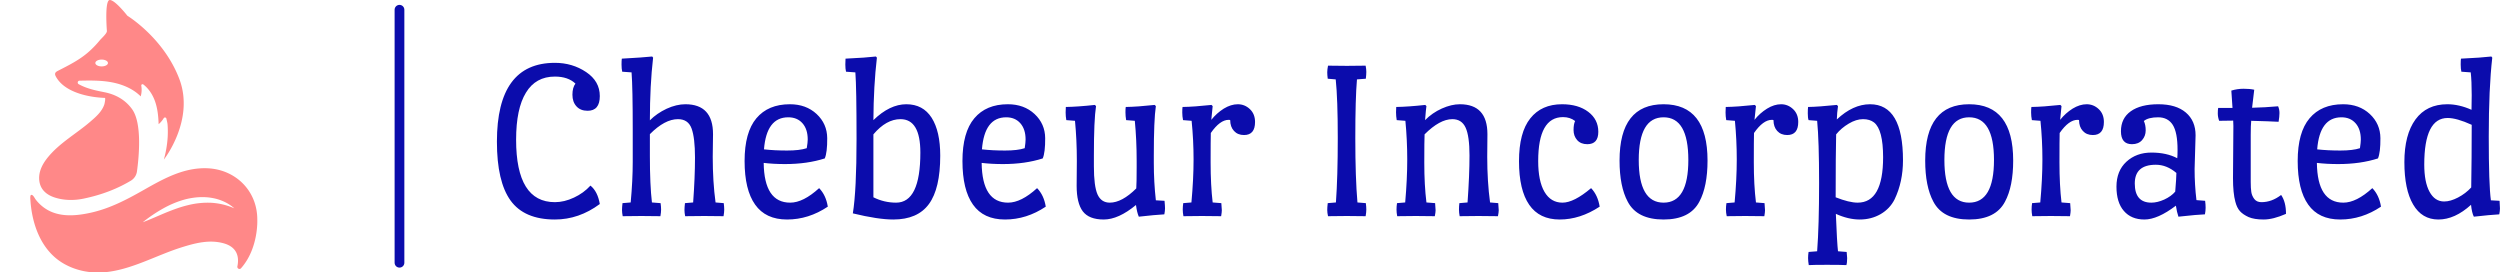 <?xml version="1.0" standalone="no"?>
<svg xmlns="http://www.w3.org/2000/svg" viewBox="0 0 256.584 27.965" width="256.584" height="27.965"><g fill="#ff8888" color="#ff8888" transform="translate(0, 0) scale(0.518)"><svg width="56.0" height="54.0" x="0.0" y="0.0" viewBox="0 0 56 54"><path fill="currentColor" fill-rule="evenodd" d="M20.14 11.806c.69 0 1.248.302 1.248.676 0 .373-.559.676-1.248.676-.69 0-1.248-.303-1.248-.676 0-.374.559-.676 1.248-.676m20.405 21.523l.534.01c5.6.225 9.9 4.467 9.9 10.137 0 0 .297 5.7-3.224 9.674-.285.323-.808.047-.72-.374.324-1.532.214-3.749-2.713-4.567-2.838-.792-5.67-.042-8.392.814-5.072 1.593-10.064 4.536-15.43 4.937-2.73.204-5.532-.369-7.9-1.742-4.398-2.548-6.242-7.656-6.572-12.497-.023-.334-.097-1.047.156-1.103.367-.077.692.66.855.874.337.445.72.855 1.141 1.221 2.783 2.425 6.471 2.177 9.853 1.42 3.721-.832 6.965-2.528 10.252-4.388 3.181-1.8 6.462-3.691 10.13-4.252.88-.135 1.774-.19 2.664-.154zm1.404 5.878c-1.67-.286-3.379-.148-5.01.232-1.627.412-3.168 1.058-4.6 1.858a29.406 29.406 0 0 0-4.054 2.738c1.534-.572 3.004-1.25 4.477-1.864 1.477-.602 2.954-1.16 4.47-1.518a16.128 16.128 0 0 1 4.608-.477 13.26 13.26 0 0 1 4.59 1.103c-1.223-1.096-2.818-1.798-4.481-2.072zM21.752 0c1.066 0 3.484 3.12 3.484 3.12S32.44 7.49 35.533 15.653c3.094 8.165-3.068 15.965-3.068 15.965a21.32 21.32 0 0 0 .759-4.477c.047-.834.038-1.671-.026-2.503-.022-.278-.138-.71-.229-1.134-.056-.262-.4-.307-.537-.077a4.679 4.679 0 0 1-1.004 1.177c-.049-1.565-.206-3.147-.744-4.618-.462-1.262-1.228-2.444-2.29-3.253a.252.252 0 0 0-.401.243 4.672 4.672 0 0 1-.116 2.121c-1.659-1.66-3.973-2.53-6.294-2.886-1.924-.295-3.877-.266-5.827-.224-.377.008-.494.51-.164.692 1.58.875 3.253 1.227 5.08 1.589 2.24.444 4.149 1.495 5.5 3.366 2.03 2.809 1.345 9.595.963 12.34a2.533 2.533 0 0 1-1.21 1.827c-2.498 1.493-5.553 2.77-9.429 3.567-1.91.392-3.986.347-5.839-.3-.903-.315-1.758-.85-2.29-1.646-.653-.976-.749-2.253-.45-3.389.3-1.136.96-2.146 1.717-3.044 2.322-2.753 5.518-4.529 8.224-6.853 1.123-.964 2.342-2.005 2.822-3.471.023-.068.295-1.26.084-1.267-3.207-.114-8.018-1.093-9.7-4.246-.1-.185-.188-.397-.136-.6.065-.257.325-.407.56-.528 2.168-1.113 4.257-2.135 6.102-3.767a19.55 19.55 0 0 0 2.2-2.29c.297-.364 1.429-1.346 1.39-1.83 0-.001-.494-6.137.572-6.137z"></path></svg></g><line x1="41" y1="1" x2="41" y2="26.965" stroke="#0b0cac" stroke-linecap="round"></line><path fill="#0b0cac" fill-rule="nonzero" d="M9.31 5.57Q8.57 5.57 8.16 5.11Q7.75 4.66 7.75 3.92Q7.75 3.19 8.06 2.78L8.06 2.78Q7.30 2.06 5.95 2.06L5.95 2.06Q3.98 2.06 2.98 3.71Q1.97 5.35 1.97 8.54L1.97 8.54Q1.97 14.95 5.95 14.95L5.95 14.95Q6.91 14.95 7.91 14.48Q8.90 14.02 9.60 13.25L9.60 13.25Q10.34 13.85 10.56 15.14L10.56 15.14Q8.42 16.73 5.95 16.73L5.95 16.73Q2.81 16.73 1.40 14.78Q0 12.84 0 8.74L0 8.74Q0 0.65 5.95 0.65L5.95 0.65Q7.75 0.65 9.16 1.60Q10.56 2.54 10.56 4.06Q10.56 5.57 9.31 5.57L9.31 5.57ZM22.18 7.97L22.18 7.97L22.15 10.30Q22.15 12.84 22.44 14.98L22.44 14.98L23.28 15.05Q23.33 15.43 23.33 15.71Q23.33 15.98 23.26 16.39L23.26 16.39Q22.42 16.37 21.28 16.37Q20.14 16.37 19.32 16.39L19.32 16.39Q19.25 16.03 19.25 15.76Q19.25 15.48 19.30 15.05L19.30 15.05L20.14 14.98Q20.33 12.38 20.33 10.37Q20.33 8.35 19.98 7.39Q19.63 6.43 18.58 6.43L18.58 6.43Q17.23 6.43 15.70 7.97L15.70 7.97L15.70 10.22Q15.70 13.18 15.91 14.98L15.91 14.98L16.80 15.05Q16.85 15.43 16.85 15.71Q16.85 15.98 16.78 16.39L16.78 16.39Q15.94 16.37 14.83 16.37Q13.73 16.37 12.91 16.39L12.91 16.39Q12.84 16.03 12.84 15.76Q12.84 15.48 12.89 15.05L12.89 15.05L13.73 14.98Q13.94 12.72 13.94 10.80L13.94 10.80L13.94 7.51Q13.94 3.19 13.82 1.63L13.82 1.63L12.86 1.56Q12.79 1.25 12.79 0.83Q12.79 0.41 12.82 0.22L12.82 0.22Q15 0.10 15.94 0L15.94 0L16.03 0.12Q15.70 2.98 15.70 6.55L15.70 6.55Q16.42 5.83 17.42 5.36Q18.43 4.90 19.34 4.90L19.34 4.90Q22.18 4.90 22.18 7.97ZM29.57 11.04L29.57 11.04Q28.39 11.04 27.38 10.92L27.38 10.92Q27.43 15.00 30.10 15.00L30.10 15.00Q31.44 15.00 33.07 13.51L33.07 13.51Q33.77 14.23 33.96 15.41L33.96 15.41Q31.99 16.73 29.78 16.73Q27.58 16.73 26.50 15.20Q25.42 13.68 25.42 10.73Q25.42 7.78 26.63 6.34Q27.84 4.90 30.07 4.90L30.07 4.90Q31.73 4.90 32.81 5.90Q33.89 6.91 33.90 8.38Q33.91 9.84 33.65 10.46L33.65 10.46Q31.85 11.04 29.57 11.04ZM29.90 6.24L29.90 6.24Q27.67 6.24 27.41 9.53L27.41 9.53Q28.49 9.65 29.78 9.65Q31.08 9.65 31.80 9.41L31.80 9.41Q31.90 8.81 31.90 8.52L31.90 8.52Q31.90 7.46 31.36 6.85Q30.82 6.24 29.90 6.24ZM43.46 9.86L43.46 9.86Q43.46 6.43 41.42 6.43L41.42 6.43Q39.96 6.43 38.64 7.99L38.64 7.99L38.64 14.45Q39.74 15.00 40.97 15.00L40.97 15.00Q43.46 15.00 43.46 9.86ZM38.64 6.53L38.64 6.53Q40.32 4.90 42.02 4.90Q43.73 4.90 44.62 6.29Q45.50 7.68 45.50 10.18L45.50 10.18Q45.50 13.56 44.34 15.14Q43.18 16.73 40.68 16.73L40.68 16.73Q39.12 16.73 36.53 16.10L36.53 16.10Q36.91 13.75 36.91 8.47Q36.91 3.19 36.79 1.63L36.79 1.63L35.83 1.56Q35.76 1.27 35.76 0.82Q35.76 0.36 35.78 0.22L35.78 0.22Q37.92 0.12 38.90 0L38.90 0L39 0.12Q38.66 3.00 38.64 6.53ZM51.94 11.04L51.94 11.04Q50.76 11.04 49.75 10.92L49.75 10.92Q49.80 15.00 52.46 15.00L52.46 15.00Q53.81 15.00 55.44 13.51L55.44 13.51Q56.14 14.23 56.33 15.41L56.33 15.41Q54.36 16.73 52.15 16.73Q49.94 16.73 48.86 15.20Q47.78 13.68 47.78 10.73Q47.78 7.78 49.00 6.34Q50.21 4.90 52.44 4.90L52.44 4.90Q54.10 4.90 55.18 5.90Q56.26 6.91 56.27 8.38Q56.28 9.84 56.02 10.46L56.02 10.46Q54.22 11.04 51.94 11.04ZM52.27 6.24L52.27 6.24Q50.04 6.24 49.78 9.53L49.78 9.53Q50.86 9.65 52.15 9.65Q53.45 9.65 54.17 9.41L54.17 9.41Q54.26 8.81 54.26 8.52L54.26 8.52Q54.26 7.46 53.72 6.85Q53.18 6.24 52.27 6.24ZM59.50 13.27L59.50 13.27L59.52 10.70Q59.52 8.57 59.33 6.60L59.33 6.60L58.44 6.53Q58.37 6.14 58.37 5.74Q58.37 5.33 58.39 5.18L58.39 5.18Q59.62 5.16 61.37 4.97L61.37 4.97L61.49 5.09Q61.27 6.50 61.27 10.15L61.27 10.15L61.27 11.28Q61.27 13.30 61.64 14.15Q62.02 15.00 62.90 15.00L62.90 15.00Q64.15 15.00 65.62 13.54L65.62 13.54Q65.66 12.98 65.66 11.40L65.66 11.40L65.66 10.70Q65.66 8.57 65.47 6.60L65.47 6.60L64.58 6.53Q64.51 6.12 64.51 5.72Q64.51 5.33 64.54 5.18L64.54 5.18Q65.76 5.16 67.51 4.97L67.51 4.97L67.63 5.09Q67.42 6.50 67.42 10.15L67.42 10.15L67.42 10.92Q67.42 12.89 67.63 14.76L67.63 14.76L68.52 14.81Q68.57 15.34 68.57 15.59Q68.57 15.84 68.50 16.20L68.50 16.20Q67.56 16.25 65.88 16.44L65.88 16.44Q65.69 16.01 65.59 15.24L65.59 15.24Q63.79 16.73 62.28 16.73Q60.77 16.73 60.13 15.89Q59.50 15.05 59.50 13.27ZM70.44 15.05L71.28 14.98Q71.50 12.58 71.50 10.57Q71.50 8.57 71.30 6.60L71.30 6.60L70.42 6.53Q70.34 6.14 70.34 5.74Q70.34 5.33 70.37 5.18L70.37 5.18Q71.59 5.16 73.34 4.97L73.34 4.97L73.46 5.09Q73.44 5.23 73.32 6.50L73.32 6.50Q73.87 5.81 74.60 5.35Q75.34 4.90 76.04 4.90Q76.75 4.90 77.28 5.40Q77.81 5.90 77.81 6.72L77.81 6.72Q77.81 8.06 76.68 8.06L76.68 8.06Q76.03 8.06 75.65 7.64Q75.26 7.22 75.26 6.53L75.26 6.53Q75.22 6.50 75.10 6.50L75.10 6.50Q74.21 6.50 73.27 7.85L73.27 7.85Q73.25 8.52 73.25 10.86Q73.25 13.20 73.46 14.98L73.46 14.98L74.35 15.05Q74.40 15.58 74.40 15.78Q74.40 15.98 74.33 16.39L74.33 16.39Q73.66 16.37 72.36 16.37Q71.06 16.37 70.46 16.39L70.46 16.39Q70.39 16.03 70.39 15.71Q70.39 15.38 70.44 15.05L70.44 15.05ZM89.18 2.28L88.27 2.35Q88.10 4.30 88.10 8.38Q88.10 12.46 88.32 14.98L88.32 14.98L89.18 15.05Q89.23 15.43 89.23 15.71Q89.23 15.98 89.16 16.39L89.16 16.39Q88.32 16.37 87.22 16.37Q86.11 16.37 85.30 16.39L85.30 16.39Q85.22 16.03 85.22 15.76Q85.22 15.48 85.27 15.05L85.27 15.05L86.11 14.98Q86.30 12.38 86.30 8.36Q86.30 4.34 86.09 2.35L86.09 2.35L85.27 2.28Q85.22 1.90 85.22 1.62Q85.22 1.34 85.30 0.94L85.30 0.94Q86.14 0.96 87.24 0.96Q88.34 0.96 89.16 0.94L89.16 0.94Q89.23 1.30 89.23 1.57Q89.23 1.85 89.18 2.28L89.18 2.28ZM101.66 7.97L101.66 7.97L101.64 10.30Q101.64 12.82 101.93 14.98L101.93 14.98L102.77 15.05Q102.82 15.58 102.82 15.78Q102.82 15.98 102.74 16.39L102.74 16.39Q102.07 16.37 100.73 16.37Q99.38 16.37 98.81 16.39L98.81 16.39Q98.74 16.03 98.74 15.71Q98.74 15.38 98.78 15.05L98.78 15.05L99.62 14.98Q99.82 12.17 99.82 10.16Q99.82 8.16 99.42 7.30Q99.02 6.43 98.06 6.43L98.06 6.43Q96.77 6.43 95.21 7.99L95.21 7.99Q95.18 8.62 95.18 10.91Q95.18 13.20 95.40 14.98L95.40 14.98L96.29 15.05Q96.34 15.58 96.34 15.78Q96.34 15.98 96.26 16.39L96.26 16.39Q95.59 16.37 94.30 16.37Q93 16.37 92.40 16.39L92.40 16.39Q92.33 16.03 92.33 15.71Q92.33 15.38 92.38 15.05L92.38 15.05L93.22 14.98Q93.43 12.58 93.43 10.57Q93.43 8.57 93.24 6.60L93.24 6.60L92.35 6.53Q92.28 6.12 92.28 5.72Q92.28 5.33 92.30 5.18L92.30 5.18Q93.53 5.16 95.28 4.97L95.28 4.97L95.40 5.09Q95.35 5.38 95.26 6.53L95.26 6.53Q96 5.78 96.98 5.34Q97.97 4.90 98.83 4.90L98.83 4.90Q101.66 4.90 101.66 7.97ZM111.91 9.00Q111.24 9.00 110.87 8.58Q110.50 8.16 110.50 7.55Q110.50 6.94 110.66 6.62L110.66 6.62Q110.14 6.22 109.42 6.22L109.42 6.22Q106.87 6.22 106.87 10.73L106.87 10.73Q106.87 12.79 107.52 13.90Q108.17 15.00 109.36 15.00Q110.54 15.00 112.30 13.51L112.30 13.51Q112.99 14.23 113.18 15.41L113.18 15.41Q111.17 16.73 109.08 16.73Q106.99 16.73 105.95 15.22Q104.90 13.70 104.90 10.75Q104.90 7.80 106.06 6.35Q107.21 4.90 109.32 4.90L109.32 4.90Q110.98 4.90 112.01 5.68Q113.04 6.46 113.04 7.73Q113.04 9.00 111.91 9.00L111.91 9.00ZM115.22 10.68Q115.22 4.90 119.74 4.90Q124.25 4.90 124.25 10.68L124.25 10.68Q124.25 13.34 123.41 14.90L123.41 14.90Q122.45 16.73 119.74 16.73Q117.02 16.73 116.06 14.90L116.06 14.90Q115.22 13.34 115.22 10.68L115.22 10.68ZM117.19 10.62Q117.19 15.00 119.74 15.00Q122.28 15.00 122.28 10.62Q122.28 6.24 119.74 6.24Q117.19 6.24 117.19 10.62ZM126.19 15.05L127.03 14.98Q127.25 12.58 127.25 10.57Q127.25 8.57 127.06 6.60L127.06 6.60L126.17 6.53Q126.10 6.14 126.10 5.74Q126.10 5.33 126.12 5.18L126.12 5.18Q127.34 5.16 129.10 4.97L129.10 4.97L129.22 5.09Q129.19 5.23 129.07 6.50L129.07 6.50Q129.62 5.81 130.36 5.35Q131.09 4.90 131.80 4.90Q132.50 4.90 133.03 5.40Q133.56 5.90 133.56 6.72L133.56 6.72Q133.56 8.06 132.43 8.06L132.43 8.06Q131.78 8.06 131.40 7.64Q131.02 7.22 131.02 6.53L131.02 6.53Q130.97 6.50 130.85 6.50L130.85 6.50Q129.96 6.50 129.02 7.85L129.02 7.85Q129 8.52 129 10.86Q129 13.20 129.22 14.98L129.22 14.98L130.10 15.05Q130.15 15.58 130.15 15.78Q130.15 15.98 130.08 16.39L130.08 16.39Q129.41 16.37 128.11 16.37Q126.82 16.37 126.22 16.39L126.22 16.39Q126.14 16.03 126.14 15.71Q126.14 15.38 126.19 15.05L126.19 15.05ZM140.93 4.90L140.93 4.90Q144.31 4.90 144.31 10.66L144.31 10.66Q144.31 12.86 143.45 14.66L143.45 14.66Q142.97 15.62 142.01 16.18Q141.05 16.73 139.87 16.73Q138.70 16.73 137.42 16.15L137.42 16.15Q137.54 19.15 137.64 19.99L137.64 19.99L138.53 20.06L138.58 20.69Q138.58 21.17 138.50 21.41L138.50 21.41Q137.93 21.38 136.52 21.38Q135.12 21.38 134.64 21.41L134.64 21.41Q134.57 21 134.57 20.69Q134.57 20.38 134.62 20.06L134.62 20.06L135.50 19.99Q135.70 17.38 135.70 13.00Q135.70 8.62 135.50 6.60L135.50 6.60L134.62 6.53Q134.54 6.31 134.54 5.84Q134.54 5.38 134.57 5.18L134.57 5.18Q135.67 5.16 137.52 4.97L137.52 4.97L137.64 5.09Q137.54 5.78 137.52 6.46L137.52 6.46Q139.18 4.90 140.93 4.90ZM139.66 15.00L139.66 15.00Q142.27 15.00 142.27 10.34L142.27 10.34Q142.27 7.51 141.34 6.77L141.34 6.77Q140.90 6.43 140.21 6.43Q139.51 6.43 138.74 6.89Q137.98 7.34 137.45 7.99L137.45 7.99Q137.40 9.98 137.40 14.45L137.40 14.45Q138.79 15.00 139.66 15.00ZM146.59 10.68Q146.59 4.90 151.10 4.90Q155.62 4.90 155.62 10.68L155.62 10.68Q155.62 13.34 154.78 14.90L154.78 14.90Q153.82 16.73 151.10 16.73Q148.39 16.73 147.43 14.90L147.43 14.90Q146.59 13.34 146.59 10.68L146.59 10.68ZM148.56 10.62Q148.56 15.00 151.10 15.00Q153.65 15.00 153.65 10.62Q153.65 6.24 151.10 6.24Q148.56 6.24 148.56 10.62ZM157.56 15.05L158.40 14.98Q158.62 12.58 158.62 10.57Q158.62 8.57 158.42 6.60L158.42 6.60L157.54 6.53Q157.46 6.14 157.46 5.74Q157.46 5.33 157.49 5.18L157.49 5.18Q158.71 5.16 160.46 4.97L160.46 4.97L160.58 5.09Q160.56 5.23 160.44 6.50L160.44 6.50Q160.99 5.81 161.72 5.35Q162.46 4.90 163.16 4.90Q163.87 4.90 164.40 5.40Q164.93 5.90 164.93 6.72L164.93 6.72Q164.93 8.06 163.80 8.06L163.80 8.06Q163.15 8.06 162.77 7.64Q162.38 7.22 162.38 6.53L162.38 6.53Q162.34 6.50 162.22 6.50L162.22 6.50Q161.33 6.50 160.39 7.85L160.39 7.85Q160.37 8.52 160.37 10.86Q160.37 13.20 160.58 14.98L160.58 14.98L161.47 15.05Q161.52 15.58 161.52 15.78Q161.52 15.98 161.45 16.39L161.45 16.39Q160.78 16.37 159.48 16.37Q158.18 16.37 157.58 16.39L157.58 16.39Q157.51 16.03 157.51 15.71Q157.51 15.38 157.56 15.05L157.56 15.05ZM174.34 8.09L174.34 8.09L174.24 11.54Q174.24 13.18 174.43 14.74L174.43 14.74L175.32 14.81Q175.37 15.19 175.37 15.52Q175.37 15.84 175.30 16.20L175.30 16.20Q174.60 16.22 172.58 16.44L172.58 16.44Q172.42 15.98 172.32 15.31L172.32 15.31Q170.45 16.73 169.09 16.73Q167.74 16.73 166.98 15.85Q166.22 14.98 166.22 13.36Q166.22 11.74 167.24 10.80Q168.26 9.86 169.81 9.86Q171.36 9.86 172.46 10.44L172.46 10.44Q172.49 10.18 172.49 9.58L172.49 9.58Q172.49 7.80 172.00 7.02Q171.50 6.24 170.50 6.24Q169.49 6.24 169.03 6.62L169.03 6.62Q169.22 7.01 169.22 7.58Q169.22 8.16 168.85 8.58Q168.48 9.00 167.81 9.00L167.81 9.00Q166.68 9.00 166.68 7.67Q166.68 6.34 167.69 5.62Q168.70 4.90 170.52 4.90Q172.34 4.90 173.34 5.75Q174.34 6.60 174.34 8.09ZM172.37 11.95L172.37 11.95Q171.38 11.11 170.26 11.11L170.26 11.11Q168.10 11.11 168.10 13.03L168.10 13.03Q168.10 15.00 169.80 15.00L169.80 15.00Q170.42 15.00 171.13 14.68Q171.84 14.35 172.25 13.87L172.25 13.87Q172.37 12.43 172.37 11.95ZM178.18 12.48L178.18 12.48Q178.18 12.48 178.22 7.13L178.22 7.13Q178.22 6.77 178.20 6.58L178.20 6.58Q177.19 6.58 176.76 6.60L176.76 6.60Q176.62 6.22 176.62 5.84Q176.62 5.47 176.66 5.28L176.66 5.28L178.13 5.28L178.01 3.50Q178.61 3.31 179.27 3.31Q179.93 3.31 180.36 3.41L180.36 3.41L180.14 5.26Q181.46 5.23 182.81 5.11L182.81 5.11Q182.95 5.42 182.95 5.80Q182.95 6.17 182.86 6.70L182.86 6.70Q181.97 6.65 180.05 6.60L180.05 6.60Q180 7.08 180 8.02L180 8.02L180 12.89Q180 13.51 180.06 13.91Q180.12 14.30 180.37 14.63Q180.62 14.95 181.10 14.95L181.10 14.95Q182.16 14.95 183.12 14.21L183.12 14.21Q183.62 14.93 183.62 16.15L183.62 16.15Q182.30 16.73 181.33 16.73Q180.36 16.73 179.78 16.48Q179.21 16.22 178.90 15.88Q178.58 15.53 178.42 14.90L178.42 14.90Q178.18 14.02 178.18 12.48ZM188.98 11.04L188.98 11.04Q187.80 11.04 186.79 10.92L186.79 10.92Q186.84 15.00 189.50 15.00L189.50 15.00Q190.85 15.00 192.48 13.51L192.48 13.51Q193.18 14.23 193.37 15.41L193.37 15.41Q191.40 16.73 189.19 16.73Q186.98 16.73 185.90 15.20Q184.82 13.68 184.82 10.73Q184.82 7.78 186.04 6.34Q187.25 4.90 189.48 4.90L189.48 4.90Q191.14 4.90 192.22 5.90Q193.30 6.91 193.31 8.38Q193.32 9.84 193.06 10.46L193.06 10.46Q191.26 11.04 188.98 11.04ZM189.31 6.24L189.31 6.24Q187.08 6.24 186.82 9.53L186.82 9.53Q187.90 9.65 189.19 9.65Q190.49 9.65 191.21 9.41L191.21 9.41Q191.30 8.81 191.30 8.52L191.30 8.52Q191.30 7.46 190.76 6.85Q190.22 6.24 189.31 6.24ZM202.66 5.47L202.66 5.47L202.68 3.96Q202.68 2.52 202.58 1.63L202.58 1.63L201.62 1.56Q201.55 1.27 201.55 0.82Q201.55 0.36 201.58 0.22L201.58 0.22Q203.71 0.12 204.70 0L204.70 0L204.79 0.12Q204.43 3.26 204.43 8.22Q204.43 13.18 204.65 14.76L204.65 14.76L205.54 14.81Q205.58 15.34 205.58 15.59Q205.58 15.84 205.51 16.20L205.51 16.20Q204.58 16.25 202.90 16.44L202.90 16.44Q202.70 16.06 202.61 15.22L202.61 15.22Q200.95 16.73 199.26 16.73Q197.57 16.73 196.67 15.19Q195.77 13.66 195.77 10.84Q195.77 8.02 196.91 6.46Q198.05 4.90 200.18 4.90L200.18 4.90Q201.38 4.90 202.66 5.47ZM200.21 6.31L200.21 6.31Q197.81 6.31 197.81 11.09L197.81 11.09Q197.81 12.89 198.35 13.88Q198.89 14.88 199.85 14.88L199.85 14.88Q200.50 14.88 201.28 14.47Q202.06 14.06 202.63 13.44L202.63 13.44Q202.68 10.46 202.68 7.01L202.68 7.01Q201.14 6.31 200.21 6.31Z" transform="translate(51, 5.799)"></path></svg>